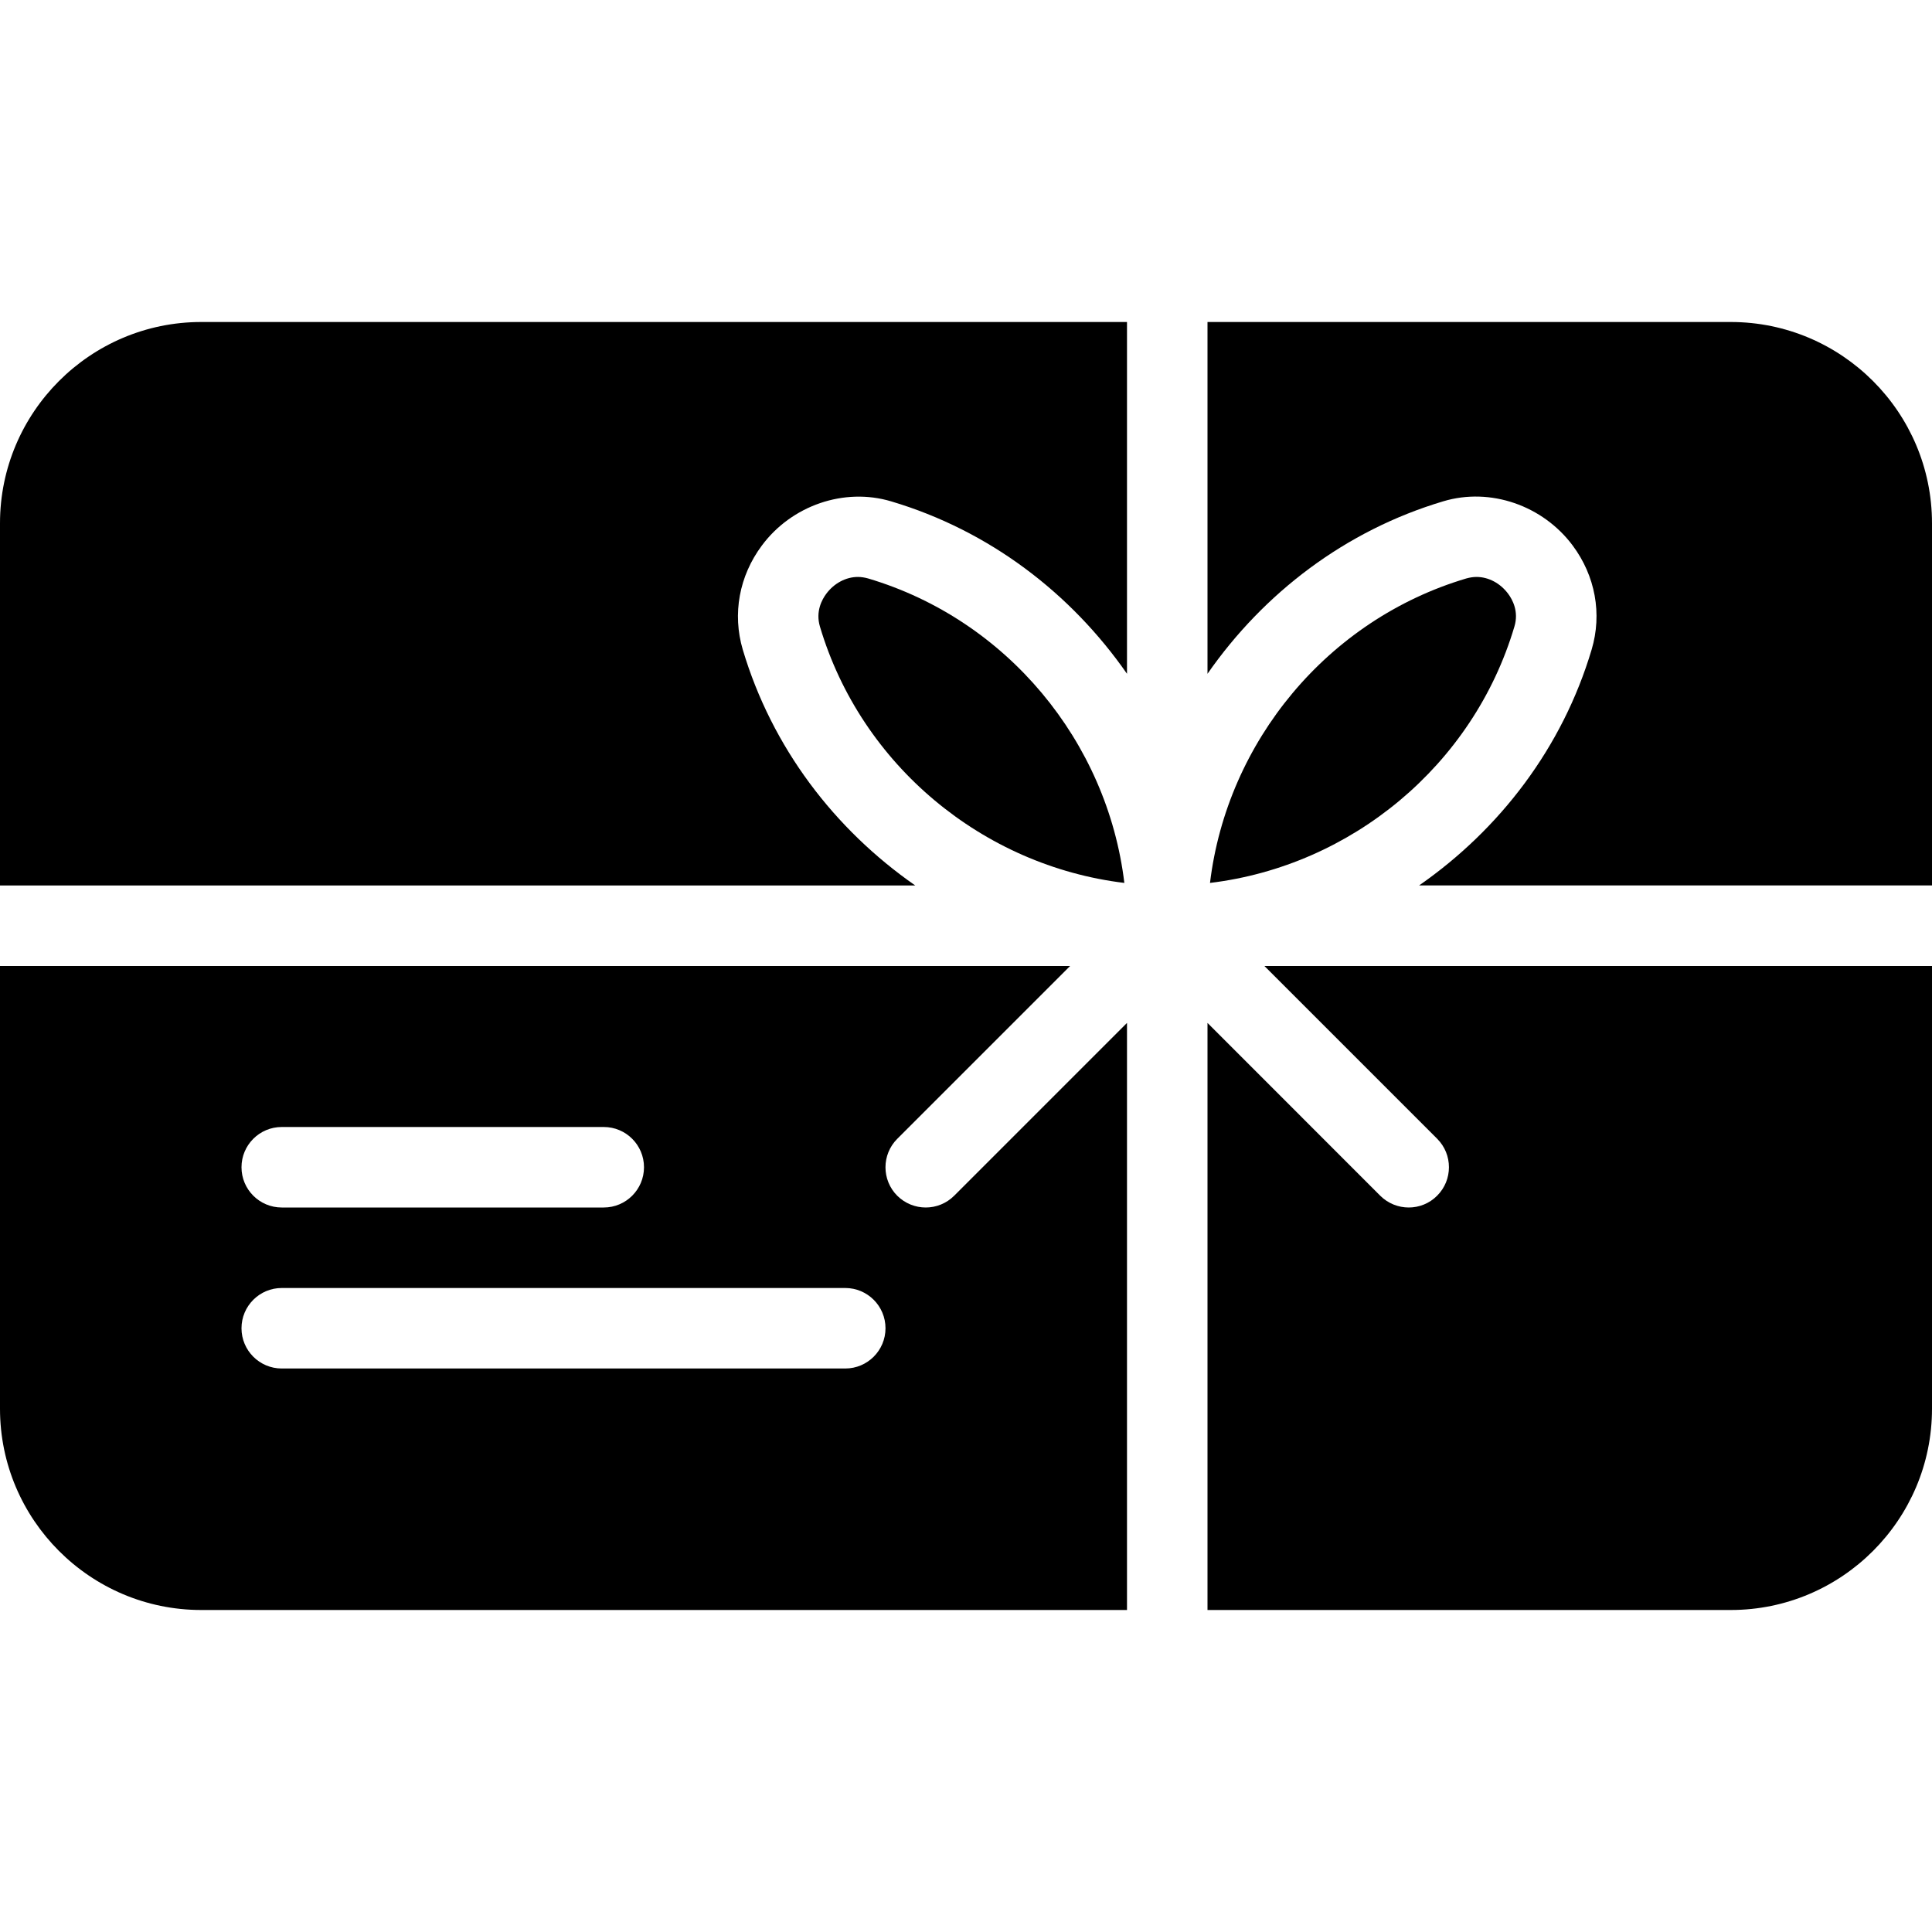 <?xml version="1.0" encoding="iso-8859-1"?>
<!-- Generator: Adobe Illustrator 19.0.0, SVG Export Plug-In . SVG Version: 6.00 Build 0)  -->
<svg version="1.1" id="Layer_1" xmlns="http://www.w3.org/2000/svg" xmlns:xlink="http://www.w3.org/1999/xlink" x="0px" y="0px"
	 viewBox="0 0 24 24" style="enable-background:new 0 0 24 24;" xml:space="preserve">
<g>
	<path d="M11.37,11c-1.002-0.697-1.78-1.712-2.143-2.93C9.096,7.626,9.182,7.155,9.464,6.777c0.369-0.497,1.021-0.724,1.606-0.549
		C12.288,6.59,13.303,7.368,14,8.37V4H2.5C1.121,4,0,5.122,0,6.5V11H11.37z"/>
	<path d="M18.734,7.375c-0.097-0.13-0.243-0.208-0.392-0.208c-0.042,0-0.085,0.007-0.128,0.019
		c-1.721,0.512-2.971,2.025-3.183,3.782c1.757-0.212,3.27-1.461,3.781-3.183C18.87,7.596,18.788,7.447,18.734,7.375z"/>
	<path d="M15,8.37c0.697-1.002,1.712-1.78,2.93-2.143c0.585-0.175,1.236,0.053,1.606,0.549c0.282,0.378,0.368,0.85,0.236,1.293
		c-0.362,1.217-1.14,2.232-2.143,2.93H24V6.5C24,5.122,22.879,4,21.5,4H15V8.37z"/>
	<path d="M10.785,7.186c-0.043-0.012-0.086-0.019-0.128-0.019c-0.148,0-0.295,0.078-0.392,0.208
		c-0.054,0.072-0.136,0.221-0.079,0.41c0.512,1.721,2.024,2.97,3.781,3.183C13.756,9.211,12.507,7.698,10.785,7.186z"/>
	<path d="M14,12.707l-2.146,2.146C11.756,14.951,11.628,15,11.5,15s-0.256-0.049-0.354-0.146c-0.195-0.195-0.195-0.512,0-0.707
		L13.293,12H0v5.5C0,18.878,1.121,20,2.5,20H14V12.707z M3.5,14h4C7.776,14,8,14.224,8,14.5S7.776,15,7.5,15h-4
		C3.224,15,3,14.776,3,14.5S3.224,14,3.5,14z M10.5,17h-7C3.224,17,3,16.776,3,16.5S3.224,16,3.5,16h7c0.276,0,0.5,0.224,0.5,0.5
		S10.776,17,10.5,17z"/>
	<path d="M15.707,12l2.146,2.146c0.195,0.195,0.195,0.512,0,0.707C17.756,14.951,17.628,15,17.5,15s-0.256-0.049-0.354-0.146
		L15,12.707V20h6.5c1.379,0,2.5-1.122,2.5-2.5V12H15.707z"/>
</g>
<g>
</g>
<g>
</g>
<g>
</g>
<g>
</g>
<g>
</g>
<g>
</g>
<g>
</g>
<g>
</g>
<g>
</g>
<g>
</g>
<g>
</g>
<g>
</g>
<g>
</g>
<g>
</g>
<g>
</g>
</svg>

